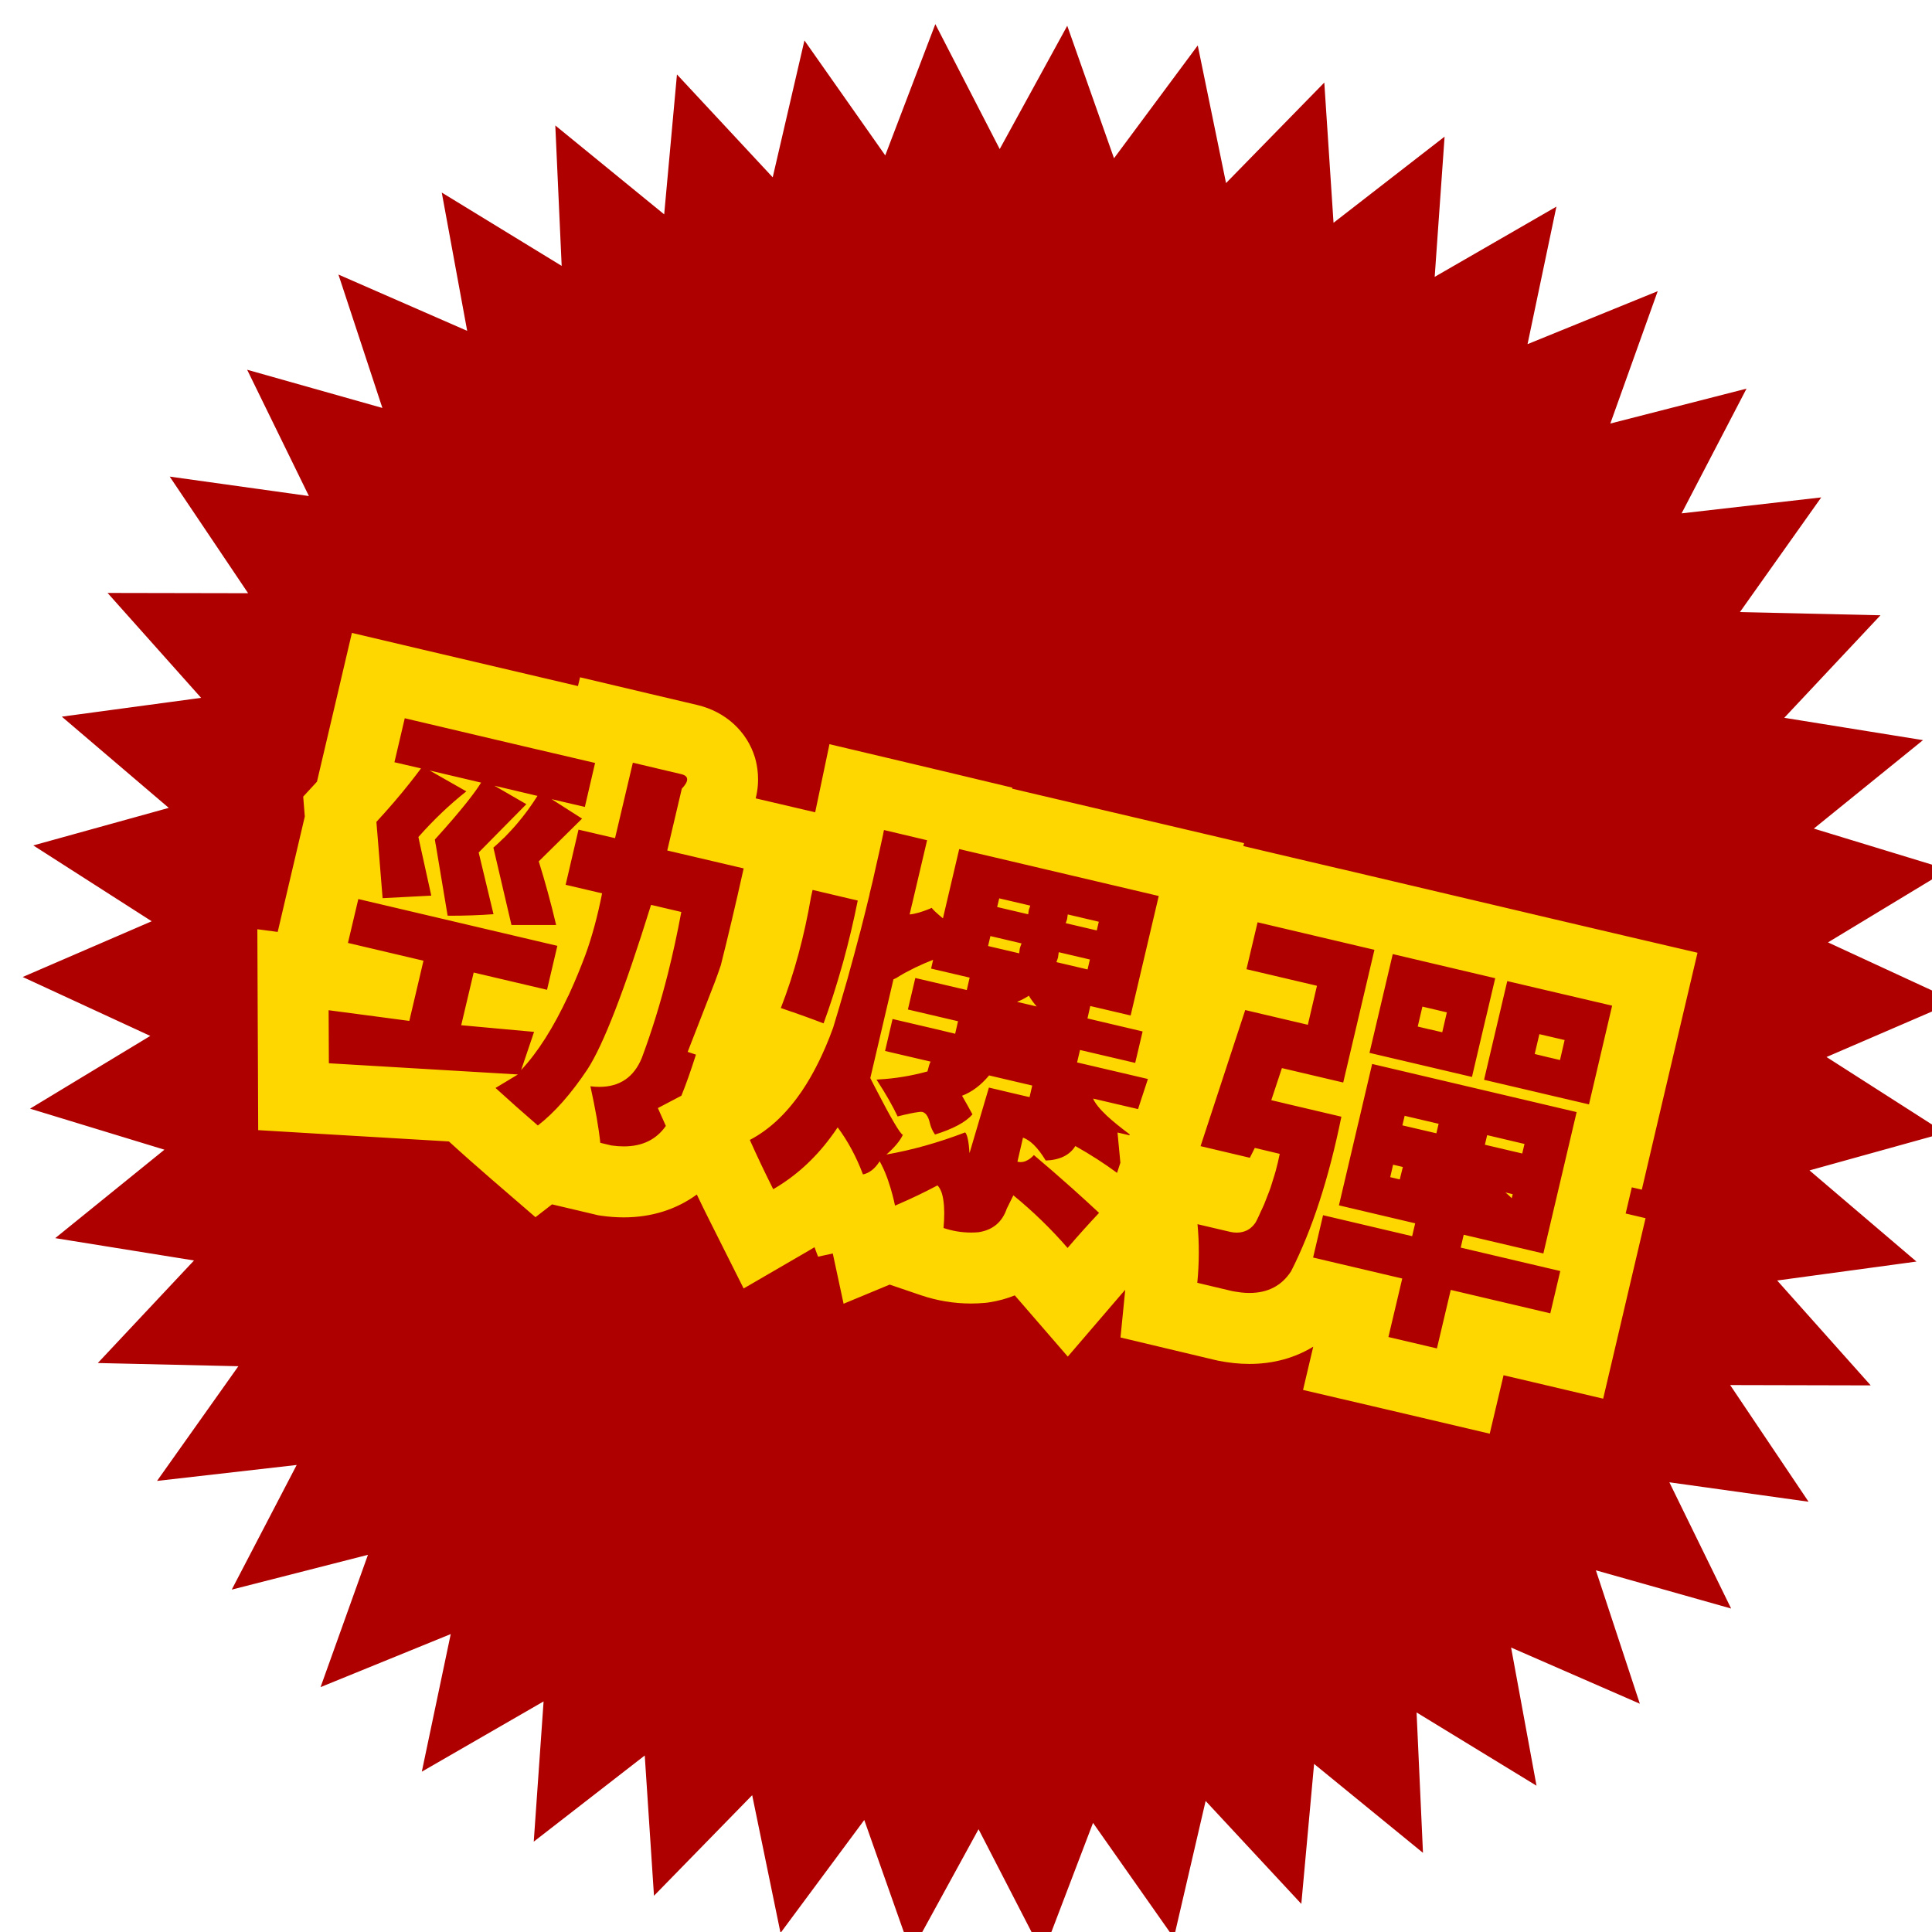 <!DOCTYPE svg PUBLIC "-//W3C//DTD SVG 1.1//EN" "http://www.w3.org/Graphics/SVG/1.1/DTD/svg11.dtd"><svg version="1.1" xmlns="http://www.w3.org/2000/svg" xmlns:xlink="http://www.w3.org/1999/xlink" preserveAspectRatio="xMidYMid meet" width="70" height="70" viewBox="0 0 256 256"><defs><path id="set0" d=" M 10223 18611 C 10223 18611 6815 31194 6815 31194 C 6815 31194 6815 39713 6815 39713 C 6815 39713 51116 50067 51116 50067 C 51116 50067 54655 47446 54655 47446 C 54655 47446 58194 30407 58194 30407 C 58194 30407 10223 18611 10223 18611 Z  " /><path id="set1" d=" M 60555 31218 C 60555 31218 64781 33171 64781 33171 C 64781 33171 60506 35015 60506 35015 C 60506 35015 64428 37525 64428 37525 C 64428 37525 59942 38771 59942 38771 C 59942 38771 63485 41791 63485 41791 C 63485 41791 58871 42418 58871 42418 C 58871 42418 61970 45893 61970 45893 C 61970 45893 57314 45882 57314 45882 C 57314 45882 59911 49747 59911 49747 C 59911 49747 55300 49103 55300 49103 C 55300 49103 57346 53285 57346 53285 C 57346 53285 52866 52019 52866 52019 C 52866 52019 54322 56438 54322 56438 C 54322 56438 50057 54577 50057 54577 C 50057 54577 50899 59154 50899 59154 C 50899 59154 46926 56727 46926 56727 C 46926 56727 47138 61378 47138 61378 C 47138 61378 43531 58432 43531 58432 C 43531 58432 43108 63069 43108 63069 C 43108 63069 39938 59659 39938 59659 C 39938 59659 38885 64195 38885 64195 C 38885 64195 36208 60385 36208 60385 C 36208 60385 34549 64734 34549 64734 C 34549 64734 32416 60595 32416 60595 C 32416 60595 30179 64680 30179 64680 C 30179 64680 28630 60290 28630 60290 C 28630 60290 25856 64031 25856 64031 C 25856 64031 24917 59468 24917 59468 C 24917 59468 21664 62800 21664 62800 C 21664 62800 21358 58153 21358 58153 C 21358 58153 17681 61007 17681 61007 C 17681 61007 18007 56362 18007 56362 C 18007 56362 13973 58689 13973 58689 C 13973 58689 14931 54131 14931 54131 C 14931 54131 10619 55888 10619 55888 C 10619 55888 12189 51505 12189 51505 C 12189 51505 7677 52658 7677 52658 C 7677 52658 9828 48529 9828 48529 C 9828 48529 5202 49057 5202 49057 C 5202 49057 7896 45258 7896 45258 C 7896 45258 3240 45152 3240 45152 C 3240 45152 6427 41755 6427 41755 C 6427 41755 1829 41015 1829 41015 C 1829 41015 5447 38085 5447 38085 C 5447 38085 995 36726 995 36726 C 995 36726 4978 34316 4978 34316 C 4978 34316 752 32364 752 32364 C 752 32364 5025 30518 5025 30518 C 5025 30518 1103 28006 1103 28006 C 1103 28006 5591 26762 5591 26762 C 5591 26762 2048 23740 2048 23740 C 2048 23740 6662 23117 6662 23117 C 6662 23117 3563 19642 3563 19642 C 3563 19642 8219 19651 8219 19651 C 8219 19651 5622 15788 5622 15788 C 5622 15788 10233 16432 10233 16432 C 10233 16432 8187 12248 8187 12248 C 8187 12248 12667 13514 12667 13514 C 12667 13514 11211 9095 11211 9095 C 11211 9095 15476 10960 15476 10960 C 15476 10960 14634 6379 14634 6379 C 14634 6379 18606 8808 18606 8808 C 18606 8808 18395 4156 18395 4156 C 18395 4156 22002 7101 22002 7101 C 22002 7101 22425 2466 22425 2466 C 22425 2466 25597 5874 25597 5874 C 25597 5874 26648 1340 26648 1340 C 26648 1340 29325 5148 29325 5148 C 29325 5148 30984 799 30984 799 C 30984 799 33117 4938 33117 4938 C 33117 4938 35354 854 35354 854 C 35354 854 36903 5243 36903 5243 C 36903 5243 39677 1505 39677 1505 C 39677 1505 40614 6065 40614 6065 C 40614 6065 43869 2735 43869 2735 C 43869 2735 44175 7380 44175 7380 C 44175 7380 47854 4526 47854 4526 C 47854 4526 47526 9171 47526 9171 C 47526 9171 51558 6845 51558 6845 C 51558 6845 50602 11400 50602 11400 C 50602 11400 54914 9645 54914 9645 C 54914 9645 53344 14030 53344 14030 C 53344 14030 57856 12874 57856 12874 C 57856 12874 55705 17006 55705 17006 C 55705 17006 60331 16477 60331 16477 C 60331 16477 57637 20276 57637 20276 C 57637 20276 62293 20382 62293 20382 C 62293 20382 59106 23778 59106 23778 C 59106 23778 63702 24518 63702 24518 C 63702 24518 60086 27448 60086 27448 C 60086 27448 64538 28807 64538 28807 C 64538 28807 60555 31218 60555 31218 Z  M 53941 31026 C 53941 31026 51429 30437 51429 30437 C 51429 30437 50068 30116 50068 30116 C 50068 30116 46676 29317 46676 29317 C 46676 29317 44388 28778 44388 28778 C 44388 28778 44388 28780 44388 28780 C 44388 28780 42197 28265 42197 28265 C 42197 28265 41188 28027 41188 28027 C 41188 28027 41211 27930 41211 27930 C 41211 27930 38921 27393 38921 27393 C 38921 27393 33530 26126 33530 26126 C 33530 26126 33537 26093 33537 26093 C 33537 26093 31258 25548 31258 25548 C 31129 25517 30652 25405 29825 25208 C 29825 25208 27477 24652 27477 24652 C 27477 24652 27004 26908 27004 26908 C 27004 26908 25171 26479 25171 26479 C 25171 26479 25033 26447 25033 26447 C 25184 25854 25085 25357 25011 25101 C 24746 24224 24027 23570 23090 23352 C 23092 23352 23096 23354 23099 23354 C 23099 23354 21505 22978 21505 22978 C 21505 22978 19215 22436 19215 22436 C 19215 22436 19146 22727 19146 22727 C 19146 22727 13946 21506 13946 21506 C 13946 21506 11657 20966 11657 20966 C 11657 20966 11120 23257 11120 23257 C 11120 23257 10778 24712 10778 24712 C 10778 24712 10500 25894 10500 25894 C 10500 25894 10044 26389 10044 26389 C 10044 26389 10097 27048 10097 27048 C 10097 27048 9581 29243 9581 29243 C 9581 29243 9240 30698 9240 30698 C 9240 30698 9199 30871 9199 30871 C 9199 30871 8525 30782 8525 30782 C 8525 30782 8536 33474 8536 33474 C 8536 33474 8544 35231 8544 35231 C 8544 35231 8553 37437 8553 37437 C 8553 37437 10755 37569 10755 37569 C 10755 37569 14871 37812 14871 37812 C 15321 38225 15797 38643 16282 39064 C 16282 39064 17738 40321 17738 40321 C 17738 40321 18287 39896 18287 39896 C 18287 39896 19347 40146 19347 40146 C 19347 40146 19719 40234 19719 40234 C 19719 40234 19814 40257 19814 40257 C 19814 40257 19913 40272 19913 40272 C 20163 40308 20417 40327 20665 40327 C 21582 40327 22408 40064 23083 39570 C 23218 39853 23360 40145 23514 40450 C 23514 40450 24634 42682 24634 42682 C 24634 42682 26793 41428 26793 41428 C 26857 41392 26918 41353 26982 41315 C 26982 41315 27099 41629 27099 41629 C 27099 41629 27587 41523 27587 41523 C 27587 41523 27945 43188 27945 43188 C 27945 43188 29472 42554 29472 42554 C 29472 42554 30500 42904 30500 42904 C 31038 43087 31600 43181 32171 43181 C 32320 43181 32471 43173 32626 43160 C 32626 43160 32701 43152 32701 43152 C 32701 43152 32774 43141 32774 43141 C 33071 43095 33353 43018 33616 42911 C 33616 42911 35372 44939 35372 44939 C 35372 44939 37147 42871 37147 42871 C 37190 42822 37232 42775 37275 42726 C 37275 42726 37118 44306 37118 44306 C 37118 44306 39119 44782 39119 44782 C 39119 44782 40270 45056 40270 45056 C 40270 45056 40306 45063 40306 45063 C 40306 45063 40339 45072 40339 45072 C 40700 45144 41052 45182 41388 45182 C 42176 45182 42893 44984 43503 44610 C 43503 44610 43165 46044 43165 46044 C 43165 46044 45458 46579 45458 46579 C 45458 46579 47067 46956 47067 46956 C 47067 46956 49349 47493 49349 47493 C 49349 47493 49807 45557 49807 45557 C 49807 45557 50819 45794 50819 45794 C 50819 45794 53107 46333 53107 46333 C 53107 46333 53645 44043 53645 44043 C 53645 44043 53973 42642 53973 42642 C 53973 42642 54511 40354 54511 40354 C 54511 40354 53852 40199 53852 40199 C 53852 40199 54056 39332 54056 39332 C 54056 39332 54387 39409 54387 39409 C 54387 39409 54923 37122 54923 37122 C 54923 37122 55692 33852 55692 33852 C 55692 33852 56232 31561 56232 31561 C 56232 31561 53941 31026 53941 31026 Z  M 51050 36213 C 51050 36213 51050 36212 51050 36212 C 51050 36212 49161 35770 49161 35770 C 49161 35770 49622 33811 49622 33811 C 49622 33811 49622 33811 49622 33811 C 49622 33811 49930 32500 49930 32500 C 49930 32500 51817 32943 51817 32943 C 51817 32943 51817 32942 51817 32942 C 51817 32942 53404 33314 53404 33314 C 53404 33314 52637 36584 52637 36584 C 52637 36584 51050 36213 51050 36213 Z  M 50994 34258 C 50994 34258 50839 34915 50839 34915 C 50839 34915 51326 35033 51326 35033 C 51326 35033 51327 35032 51327 35032 C 51327 35032 51677 35115 51677 35115 C 51677 35115 51830 34453 51830 34453 C 51830 34453 50994 34258 50994 34258 Z  M 41261 38513 C 41261 38513 41263 38513 41265 38513 C 41278 38515 41291 38519 41304 38523 C 41304 38523 41261 38513 41261 38513 Z  M 43849 31068 C 43849 31068 45530 31464 45530 31464 C 45530 31464 44496 35860 44496 35860 C 44496 35860 42979 35503 42979 35503 C 42979 35503 42979 35503 42979 35503 C 42979 35503 42814 35464 42814 35464 C 42814 35464 42814 35464 42814 35464 C 42814 35464 42465 35382 42465 35382 C 42465 35382 42113 36445 42113 36445 C 42113 36445 42559 36550 42559 36550 C 42559 36550 42559 36551 42559 36551 C 42559 36551 44435 36992 44435 36992 C 44022 39031 43466 40738 42770 42110 C 42460 42590 42001 42831 41388 42831 C 41300 42831 41208 42826 41113 42815 C 41089 42813 41064 42807 41039 42804 C 40966 42794 40891 42784 40813 42768 C 40813 42768 39662 42495 39662 42495 C 39694 42170 39710 41844 39712 41520 C 39714 41197 39699 40874 39669 40553 C 39669 40553 40769 40811 40769 40811 C 40838 40826 40907 40832 40972 40832 C 41092 40832 41199 40807 41294 40762 C 41294 40762 41293 40764 41293 40764 C 41301 40761 41308 40756 41315 40752 C 41318 40751 41322 40749 41325 40748 C 41331 40745 41336 40741 41341 40737 C 41360 40726 41380 40715 41398 40702 C 41403 40698 41408 40694 41413 40690 C 41482 40637 41545 40570 41599 40485 C 41618 40450 41637 40411 41655 40375 C 41691 40305 41721 40232 41754 40160 C 41795 40072 41838 39984 41876 39895 C 41910 39814 41940 39731 41972 39649 C 42011 39550 42051 39451 42086 39350 C 42114 39269 42138 39185 42163 39103 C 42195 39000 42230 38898 42258 38793 C 42309 38606 42354 38416 42393 38223 C 42393 38223 41567 38026 41567 38026 C 41567 38026 41403 38353 41403 38353 C 41403 38353 39770 37968 39770 37968 C 39770 37968 40929 34434 40929 34434 C 40929 34434 41250 33459 41250 33459 C 41250 33459 41435 33503 41435 33503 C 41435 33503 43324 33947 43324 33947 C 43324 33947 43626 32655 43626 32655 C 43626 32655 41291 32106 41291 32106 C 41291 32106 41527 31110 41527 31110 C 41527 31110 41659 30552 41659 30552 C 41659 30552 43849 31068 43849 31068 C 43849 31068 43849 31068 43849 31068 Z  M 36117 33326 C 36117 33326 36024 33737 36024 33737 C 36024 33737 37788 34153 37788 34153 C 37788 34153 37851 34169 37851 34169 C 37851 34169 37605 35210 37605 35210 C 37605 35210 35777 34782 35777 34782 C 35777 34782 35680 35194 35680 35194 C 35680 35194 37002 35503 37002 35503 C 37002 35503 38026 35743 38026 35743 C 38026 35743 37699 36740 37699 36740 C 37699 36740 36210 36392 36210 36392 C 36276 36547 36427 36735 36664 36959 C 36862 37141 37113 37347 37424 37578 C 37424 37578 37414 37607 37414 37607 C 37414 37607 37019 37516 37019 37516 C 37019 37516 37114 38517 37114 38517 C 37114 38517 37004 38853 37004 38853 C 36585 38543 36123 38245 35622 37964 C 35436 38267 35105 38427 34641 38444 C 34509 38226 34378 38054 34247 37925 C 34235 37914 34223 37903 34211 37892 C 34189 37872 34167 37853 34145 37835 C 34129 37822 34113 37810 34097 37798 C 34077 37784 34058 37772 34038 37760 C 34022 37750 34007 37740 33991 37732 C 33957 37714 33923 37698 33888 37686 C 33888 37686 33704 38482 33704 38482 C 33739 38492 33776 38496 33812 38496 C 33846 38496 33879 38491 33912 38483 C 33923 38480 33934 38476 33945 38473 C 33957 38469 33970 38467 33982 38462 C 33984 38461 33985 38459 33986 38457 C 34076 38420 34163 38358 34249 38263 C 34684 38630 35109 38999 35525 39371 C 35824 39639 36119 39909 36408 40178 C 36072 40536 35723 40921 35365 41340 C 34818 40709 34219 40128 33569 39597 C 33569 39597 33351 40038 33351 40038 C 33198 40487 32886 40746 32416 40819 C 32332 40826 32251 40830 32171 40830 C 31854 40830 31549 40778 31256 40679 C 31273 40492 31279 40321 31279 40168 C 31278 40091 31275 40019 31271 39951 C 31271 39951 31271 39951 31271 39951 C 31271 39944 31270 39939 31269 39933 C 31258 39780 31236 39650 31204 39543 C 31201 39535 31199 39527 31197 39520 C 31180 39470 31161 39425 31140 39386 C 31137 39380 31133 39374 31130 39368 C 31107 39330 31083 39295 31055 39268 C 30621 39498 30193 39703 29773 39884 C 29732 39902 29690 39921 29649 39938 C 29636 39877 29622 39819 29609 39761 C 29609 39761 29610 39763 29610 39763 C 29608 39754 29605 39746 29603 39736 C 29578 39631 29551 39530 29523 39433 C 29514 39400 29505 39368 29495 39337 C 29467 39244 29438 39155 29408 39070 C 29399 39045 29390 39021 29381 38996 C 29348 38908 29314 38825 29279 38746 C 29273 38733 29267 38721 29261 38708 C 29222 38623 29182 38543 29140 38469 C 28987 38712 28800 38860 28587 38905 C 28367 38320 28087 37800 27749 37346 C 27668 37468 27584 37585 27498 37699 C 26967 38408 26340 38973 25614 39394 C 25339 38846 25080 38303 24839 37762 C 25469 37431 26028 36913 26517 36209 C 26517 36209 26517 36210 26517 36210 C 26522 36202 26527 36194 26532 36187 C 26543 36172 26553 36158 26564 36143 C 26564 36143 26564 36143 26564 36143 C 26564 36143 26564 36143 26564 36142 C 26576 36124 26588 36105 26600 36086 C 26618 36060 26635 36032 26653 36005 C 26660 35995 26667 35984 26673 35974 C 26688 35951 26703 35928 26717 35905 C 26740 35869 26761 35832 26783 35796 C 26791 35782 26799 35769 26807 35755 C 26810 35749 26814 35744 26817 35738 C 26834 35710 26850 35682 26866 35654 C 26890 35613 26913 35570 26936 35528 C 26940 35521 26944 35514 26948 35506 C 26952 35499 26956 35493 26959 35486 C 26977 35454 26993 35422 27010 35390 C 27034 35346 27057 35301 27079 35255 C 27086 35243 27092 35231 27098 35218 C 27116 35183 27133 35147 27151 35111 C 27172 35067 27193 35023 27214 34978 C 27220 34965 27226 34952 27232 34939 C 27251 34898 27269 34856 27288 34814 C 27307 34771 27326 34729 27345 34686 C 27350 34673 27355 34661 27361 34648 C 27382 34598 27403 34546 27424 34495 C 27425 34492 27426 34490 27427 34488 C 27442 34451 27457 34414 27473 34376 C 27476 34367 27479 34359 27483 34350 C 27522 34251 27560 34150 27598 34046 C 27740 33584 27875 33120 28008 32655 C 28030 32579 28053 32504 28074 32428 C 28085 32391 28094 32355 28104 32318 C 28113 32288 28121 32256 28129 32225 C 28240 31829 28347 31432 28451 31033 C 28470 30963 28489 30893 28508 30823 C 28512 30804 28517 30786 28522 30768 C 28619 30388 28714 30008 28806 29627 C 28806 29627 28802 29627 28802 29627 C 28837 29481 28874 29337 28908 29192 C 28942 29049 28972 28905 29004 28762 C 29091 28381 29178 28001 29259 27618 C 29259 27618 29257 27617 29257 27617 C 29265 27577 29275 27536 29283 27496 C 29358 27513 29429 27530 29496 27546 C 30191 27710 30596 27806 30711 27834 C 30550 28523 30382 29232 30212 29956 C 30212 29956 30211 29956 30211 29956 C 30185 30069 30159 30180 30133 30292 C 30177 30288 30223 30281 30271 30271 C 30277 30270 30284 30269 30290 30267 C 30290 30267 30290 30267 30290 30267 C 30310 30263 30332 30257 30353 30252 C 30378 30246 30403 30240 30429 30233 C 30440 30230 30450 30227 30461 30224 C 30470 30221 30479 30218 30488 30215 C 30495 30213 30503 30210 30510 30208 C 30539 30199 30567 30190 30597 30180 C 30614 30173 30632 30167 30650 30160 C 30658 30157 30667 30154 30675 30151 C 30720 30134 30765 30117 30812 30098 C 30812 30098 30809 30097 30809 30097 C 30828 30089 30845 30083 30864 30074 C 30872 30086 30886 30102 30901 30119 C 30901 30119 30900 30118 30900 30118 C 30902 30120 30904 30123 30906 30125 C 30909 30128 30914 30133 30917 30136 C 30934 30155 30955 30175 30978 30198 C 30983 30202 30989 30207 30994 30212 C 31018 30235 31046 30260 31077 30287 C 31086 30295 31094 30303 31104 30311 C 31144 30346 31187 30382 31236 30422 C 31236 30422 31682 28522 31682 28522 C 31682 28522 31775 28127 31775 28127 C 31775 28127 32990 28411 32990 28411 C 32990 28411 38385 29681 38385 29681 C 38385 29681 37454 33639 37454 33639 C 37454 33639 36117 33326 36117 33326 Z  M 30973 37583 C 30891 37463 30838 37348 30808 37223 C 30751 36961 30646 36830 30506 36830 C 30487 36830 30469 36832 30452 36835 C 30263 36858 30024 36908 29735 36984 C 29570 36634 29350 36249 29078 35830 C 29078 35830 29078 35830 29078 35830 C 29065 35807 29050 35785 29035 35763 C 29058 35763 29082 35761 29104 35759 C 29104 35759 29105 35758 29105 35758 C 29638 35730 30179 35642 30723 35493 C 30764 35327 30795 35220 30829 35168 C 30829 35168 29319 34815 29319 34815 C 29319 34815 29567 33755 29567 33755 C 29567 33755 29802 33811 29802 33811 C 29802 33811 29803 33811 29803 33811 C 29803 33811 30359 33941 30359 33941 C 30359 33941 30891 34065 30891 34065 C 30891 34065 31641 34244 31641 34244 C 31641 34244 31736 33830 31736 33830 C 31736 33830 30075 33441 30075 33441 C 30075 33441 30321 32397 30321 32397 C 30321 32397 32026 32796 32026 32796 C 32026 32796 32121 32385 32121 32385 C 32121 32385 30844 32086 30844 32086 C 30844 32086 30857 32028 30857 32028 C 30857 32028 30911 31794 30911 31794 C 30699 31877 30502 31964 30315 32053 C 30316 32053 30316 32053 30316 32053 C 30313 32054 30311 32056 30308 32057 C 30225 32097 30146 32138 30068 32180 C 30038 32196 30007 32211 29978 32227 C 29880 32281 29786 32337 29696 32395 C 29696 32395 29597 32442 29597 32442 C 29341 33534 29087 34623 28830 35713 C 28888 35830 28945 35938 29000 36046 C 29000 36046 29000 36045 29000 36045 C 29522 37057 29826 37573 29909 37592 C 29815 37791 29634 38008 29364 38245 C 30213 38096 31083 37852 31973 37512 C 32044 37587 32091 37813 32117 38198 C 32117 38198 32589 36602 32589 36602 C 32589 36602 32589 36602 32589 36602 C 32589 36602 32591 36594 32591 36594 C 32591 36594 32759 36028 32759 36028 C 32759 36028 33032 36091 33032 36091 C 33032 36091 33032 36091 33032 36091 C 33032 36091 33425 36185 33425 36185 C 33426 36185 33426 36185 33426 36185 C 33426 36185 34006 36321 34006 36321 C 34006 36321 34105 36343 34105 36343 C 34133 36217 34167 36090 34194 35960 C 34194 35960 32765 35625 32765 35625 C 32496 35948 32199 36172 31869 36298 C 31997 36522 32115 36728 32214 36915 C 31990 37173 31576 37395 30973 37583 Z  M 32809 31009 C 32809 31009 32731 31338 32731 31338 C 32731 31338 33739 31575 33739 31575 C 33739 31575 33761 31581 33761 31581 C 33767 31527 33773 31472 33782 31418 C 33799 31361 33819 31307 33840 31251 C 33840 31251 32809 31009 32809 31009 Z  M 33101 29759 C 33101 29759 33032 30046 33032 30046 C 33032 30046 34043 30283 34043 30283 C 34043 30283 34060 30286 34060 30286 C 34066 30240 34071 30195 34079 30149 C 34094 30100 34111 30049 34129 30000 C 34129 30000 33101 29759 33101 29759 Z  M 34082 32985 C 33959 33064 33829 33133 33692 33188 C 33692 33188 34342 33341 34342 33341 C 34245 33230 34157 33111 34082 32985 Z  M 35049 31716 C 35031 31770 35016 31822 34995 31871 C 34995 31871 35018 31877 35018 31877 C 35018 31877 36027 32114 36027 32114 C 36027 32114 36104 31785 36104 31785 C 36104 31785 35072 31543 35072 31543 C 35066 31599 35059 31659 35049 31716 Z  M 35371 30292 C 35365 30346 35357 30399 35348 30452 C 35335 30495 35320 30539 35303 30581 C 35303 30581 35320 30585 35320 30585 C 35320 30585 36332 30822 36332 30822 C 36332 30822 36399 30534 36399 30534 C 36399 30534 35371 30292 35371 30292 Z  M 27858 32120 C 27796 32340 27731 32557 27663 32772 C 27634 32866 27604 32961 27574 33054 C 27480 33341 27384 33625 27282 33901 C 27087 33825 26888 33752 26688 33679 C 26607 33650 26525 33621 26443 33592 C 26380 33569 26319 33547 26256 33525 C 26256 33525 26250 33525 26250 33525 C 26122 33481 25996 33435 25866 33392 C 26310 32252 26642 31019 26868 29700 C 26868 29700 26918 29480 26918 29480 C 27852 29700 28352 29816 28414 29832 C 28274 30531 28113 31206 27933 31860 C 27909 31947 27883 32033 27858 32120 Z  M 23676 32542 C 23676 32542 22780 34845 22780 34845 C 22780 34845 23054 34936 23054 34936 C 22884 35471 22724 35925 22572 36297 C 22572 36297 21793 36706 21793 36706 C 21793 36706 22057 37298 22057 37298 C 21740 37751 21277 37976 20665 37976 C 20535 37976 20400 37966 20258 37946 C 20258 37946 19885 37857 19885 37857 C 19836 37372 19726 36747 19558 35984 C 19661 35998 19758 36004 19851 36004 C 20529 36004 20996 35685 21259 35050 C 21584 34180 21873 33250 22123 32261 C 22289 31601 22437 30919 22569 30210 C 22569 30210 21567 29975 21567 29975 C 20690 32794 19990 34610 19459 35424 C 18918 36235 18371 36854 17817 37284 C 17343 36875 16876 36460 16415 36040 C 16415 36040 17072 35644 17072 35644 C 17072 35644 17156 35593 17156 35593 C 17156 35593 10894 35222 10894 35222 C 10894 35222 10886 33465 10886 33465 C 10886 33465 12596 33691 12596 33691 C 12596 33691 13559 33819 13559 33819 C 13559 33819 13841 32621 13841 32621 C 13841 32621 13841 32621 13841 32621 C 13841 32621 14028 31825 14028 31825 C 14028 31825 11526 31236 11526 31236 C 11526 31236 11870 29782 11870 29782 C 11870 29782 18463 31332 18463 31332 C 18463 31332 18121 32788 18121 32788 C 18121 32788 15691 32217 15691 32217 C 15691 32217 15278 33963 15278 33963 C 15278 33963 15304 33964 15304 33964 C 15304 33964 15448 33977 15448 33977 C 15448 33977 16723 34094 16723 34094 C 16723 34094 17692 34182 17692 34182 C 17692 34182 17264 35446 17264 35446 C 17816 34857 18336 34036 18822 32993 C 18822 32993 18825 32993 18825 32993 C 18842 32957 18858 32919 18875 32883 C 18888 32855 18900 32827 18913 32799 C 18989 32630 19065 32456 19139 32276 C 19146 32260 19152 32243 19159 32227 C 19237 32036 19314 31841 19390 31638 C 19614 31025 19797 30342 19945 29593 C 19945 29593 18737 29310 18737 29310 C 18737 29310 18810 29000 18810 29000 C 18810 29000 19164 27483 19164 27483 C 19164 27483 20374 27765 20374 27765 C 20374 27765 20964 25265 20964 25265 C 20964 25265 22069 25527 22069 25527 C 22069 25527 22069 25527 22069 25527 C 22069 25527 22558 25642 22558 25642 C 22698 25674 22767 25735 22763 25823 C 22762 25903 22702 26003 22586 26126 C 22586 26126 22104 28174 22104 28174 C 22104 28174 24393 28710 24393 28710 C 24393 28710 24635 28767 24635 28767 C 24370 29956 24118 31024 23879 31972 C 23813 32164 23748 32357 23676 32542 Z  M 18272 26473 C 18272 26473 19282 27118 19282 27118 C 19282 27118 17847 28534 17847 28534 C 18050 29181 18244 29883 18423 30642 C 18423 30642 16943 30642 16943 30642 C 16943 30642 16344 28079 16344 28079 C 16462 27978 16575 27870 16687 27760 C 16687 27760 16686 27765 16686 27765 C 16698 27753 16710 27740 16722 27728 C 16753 27697 16783 27664 16814 27632 C 16904 27539 16992 27444 17078 27345 C 17111 27307 17144 27268 17176 27229 C 17261 27128 17343 27024 17423 26917 C 17449 26881 17477 26846 17503 26810 C 17607 26666 17708 26518 17804 26365 C 17804 26365 16376 26028 16376 26028 C 16376 26028 16510 26104 16510 26104 C 16510 26104 17436 26640 17436 26640 C 17436 26640 16798 27286 16798 27286 C 16798 27286 16797 27287 16797 27287 C 16797 27287 15857 28240 15857 28240 C 15857 28240 16348 30284 16348 30284 C 15898 30317 15418 30335 14909 30335 C 14883 30335 14855 30335 14828 30332 C 14828 30332 14433 27970 14433 27970 C 14433 27970 14431 27969 14431 27969 C 14431 27969 14405 27811 14405 27811 C 14843 27328 15196 26917 15463 26580 C 15674 26314 15833 26095 15937 25925 C 15937 25925 14233 25524 14233 25524 C 14233 25524 15105 26020 15105 26020 C 15105 26020 15448 26215 15448 26215 C 14890 26655 14362 27160 13860 27727 C 13860 27727 13885 27842 13885 27842 C 13885 27842 13884 27842 13884 27842 C 13884 27842 14287 29669 14287 29669 C 14287 29669 12674 29753 12674 29753 C 12674 29753 12493 27515 12493 27515 C 12493 27515 12492 27515 12492 27515 C 12492 27515 12469 27226 12469 27226 C 12868 26792 13242 26361 13585 25925 C 13708 25768 13830 25611 13946 25455 C 13946 25455 13066 25250 13066 25250 C 13066 25250 13408 23793 13408 23793 C 13408 23793 16340 24484 16340 24484 C 16340 24484 17723 24809 17723 24809 C 17723 24809 18483 24986 18483 24986 C 18483 24986 19713 25274 19713 25274 C 19713 25274 19374 26731 19374 26731 C 19374 26731 18272 26473 18272 26473 Z  M 46872 35231 C 46872 35231 45366 34878 45366 34878 C 45366 34878 46137 31605 46137 31605 C 46137 31605 49531 32405 49531 32405 C 49531 32405 49222 33716 49222 33716 C 49222 33716 49221 33715 49221 33715 C 49221 33715 48761 35675 48761 35675 C 48761 35675 46872 35231 46872 35231 C 46872 35231 46872 35231 46872 35231 Z  M 47328 34092 C 47328 34092 47328 34091 47328 34091 C 47328 34091 47776 34195 47776 34195 C 47776 34195 47929 33536 47929 33536 C 47929 33536 47306 33389 47306 33389 C 47306 33389 47305 33389 47305 33389 C 47305 33389 47119 33345 47119 33345 C 47119 33345 46964 34006 46964 34006 C 46964 34006 47328 34092 47328 34092 Z  M 43828 40255 C 43828 40255 44532 40421 44532 40421 C 44532 40421 46779 40950 46779 40950 C 46779 40950 46880 40524 46880 40524 C 46880 40524 44354 39929 44354 39929 C 44354 39929 44994 37204 44994 37204 C 44994 37204 44995 37204 44995 37204 C 44995 37204 45454 35245 45454 35245 C 45454 35245 52228 36839 52228 36839 C 52228 36839 51126 41523 51126 41523 C 51126 41523 48487 40903 48487 40903 C 48487 40903 48388 41329 48388 41329 C 48388 41329 50636 41858 50636 41858 C 50636 41858 51686 42105 51686 42105 C 51686 42105 51356 43506 51356 43506 C 51356 43506 48058 42730 48058 42730 C 48058 42730 47600 44668 47600 44668 C 47600 44668 45993 44291 45993 44291 C 45993 44291 46451 42353 46451 42353 C 46451 42353 43498 41658 43498 41658 C 43498 41658 43828 40255 43828 40255 Z  M 50077 39692 C 50077 39692 50111 39559 50111 39559 C 50111 39559 49870 39502 49870 39502 C 49943 39561 50012 39626 50077 39692 Z  M 50426 38211 C 50426 38211 50501 37895 50501 37895 C 50501 37895 49264 37603 49264 37603 C 49264 37603 49189 37921 49189 37921 C 49189 37921 50426 38211 50426 38211 Z  M 46122 38693 C 46122 38692 46123 38692 46123 38692 C 46123 38692 46053 38995 46053 38995 C 46053 38995 46369 39070 46369 39070 C 46404 38933 46438 38796 46471 38658 C 46471 38658 46148 38582 46148 38582 C 46148 38582 46122 38693 46122 38693 Z  M 47656 37227 C 47656 37227 46531 36963 46531 36963 C 46531 36963 46456 37279 46456 37279 C 46456 37279 47582 37542 47582 37542 C 47582 37542 47656 37227 47656 37227 Z  " /></defs><g transform="scale(0.004) scale(1.0,1.0)"><use xlink:href="#set0" fill-rule="evenodd" fill="#FFD700" /><use xlink:href="#set1" fill-rule="evenodd" fill="#AF0000" /></g></svg>